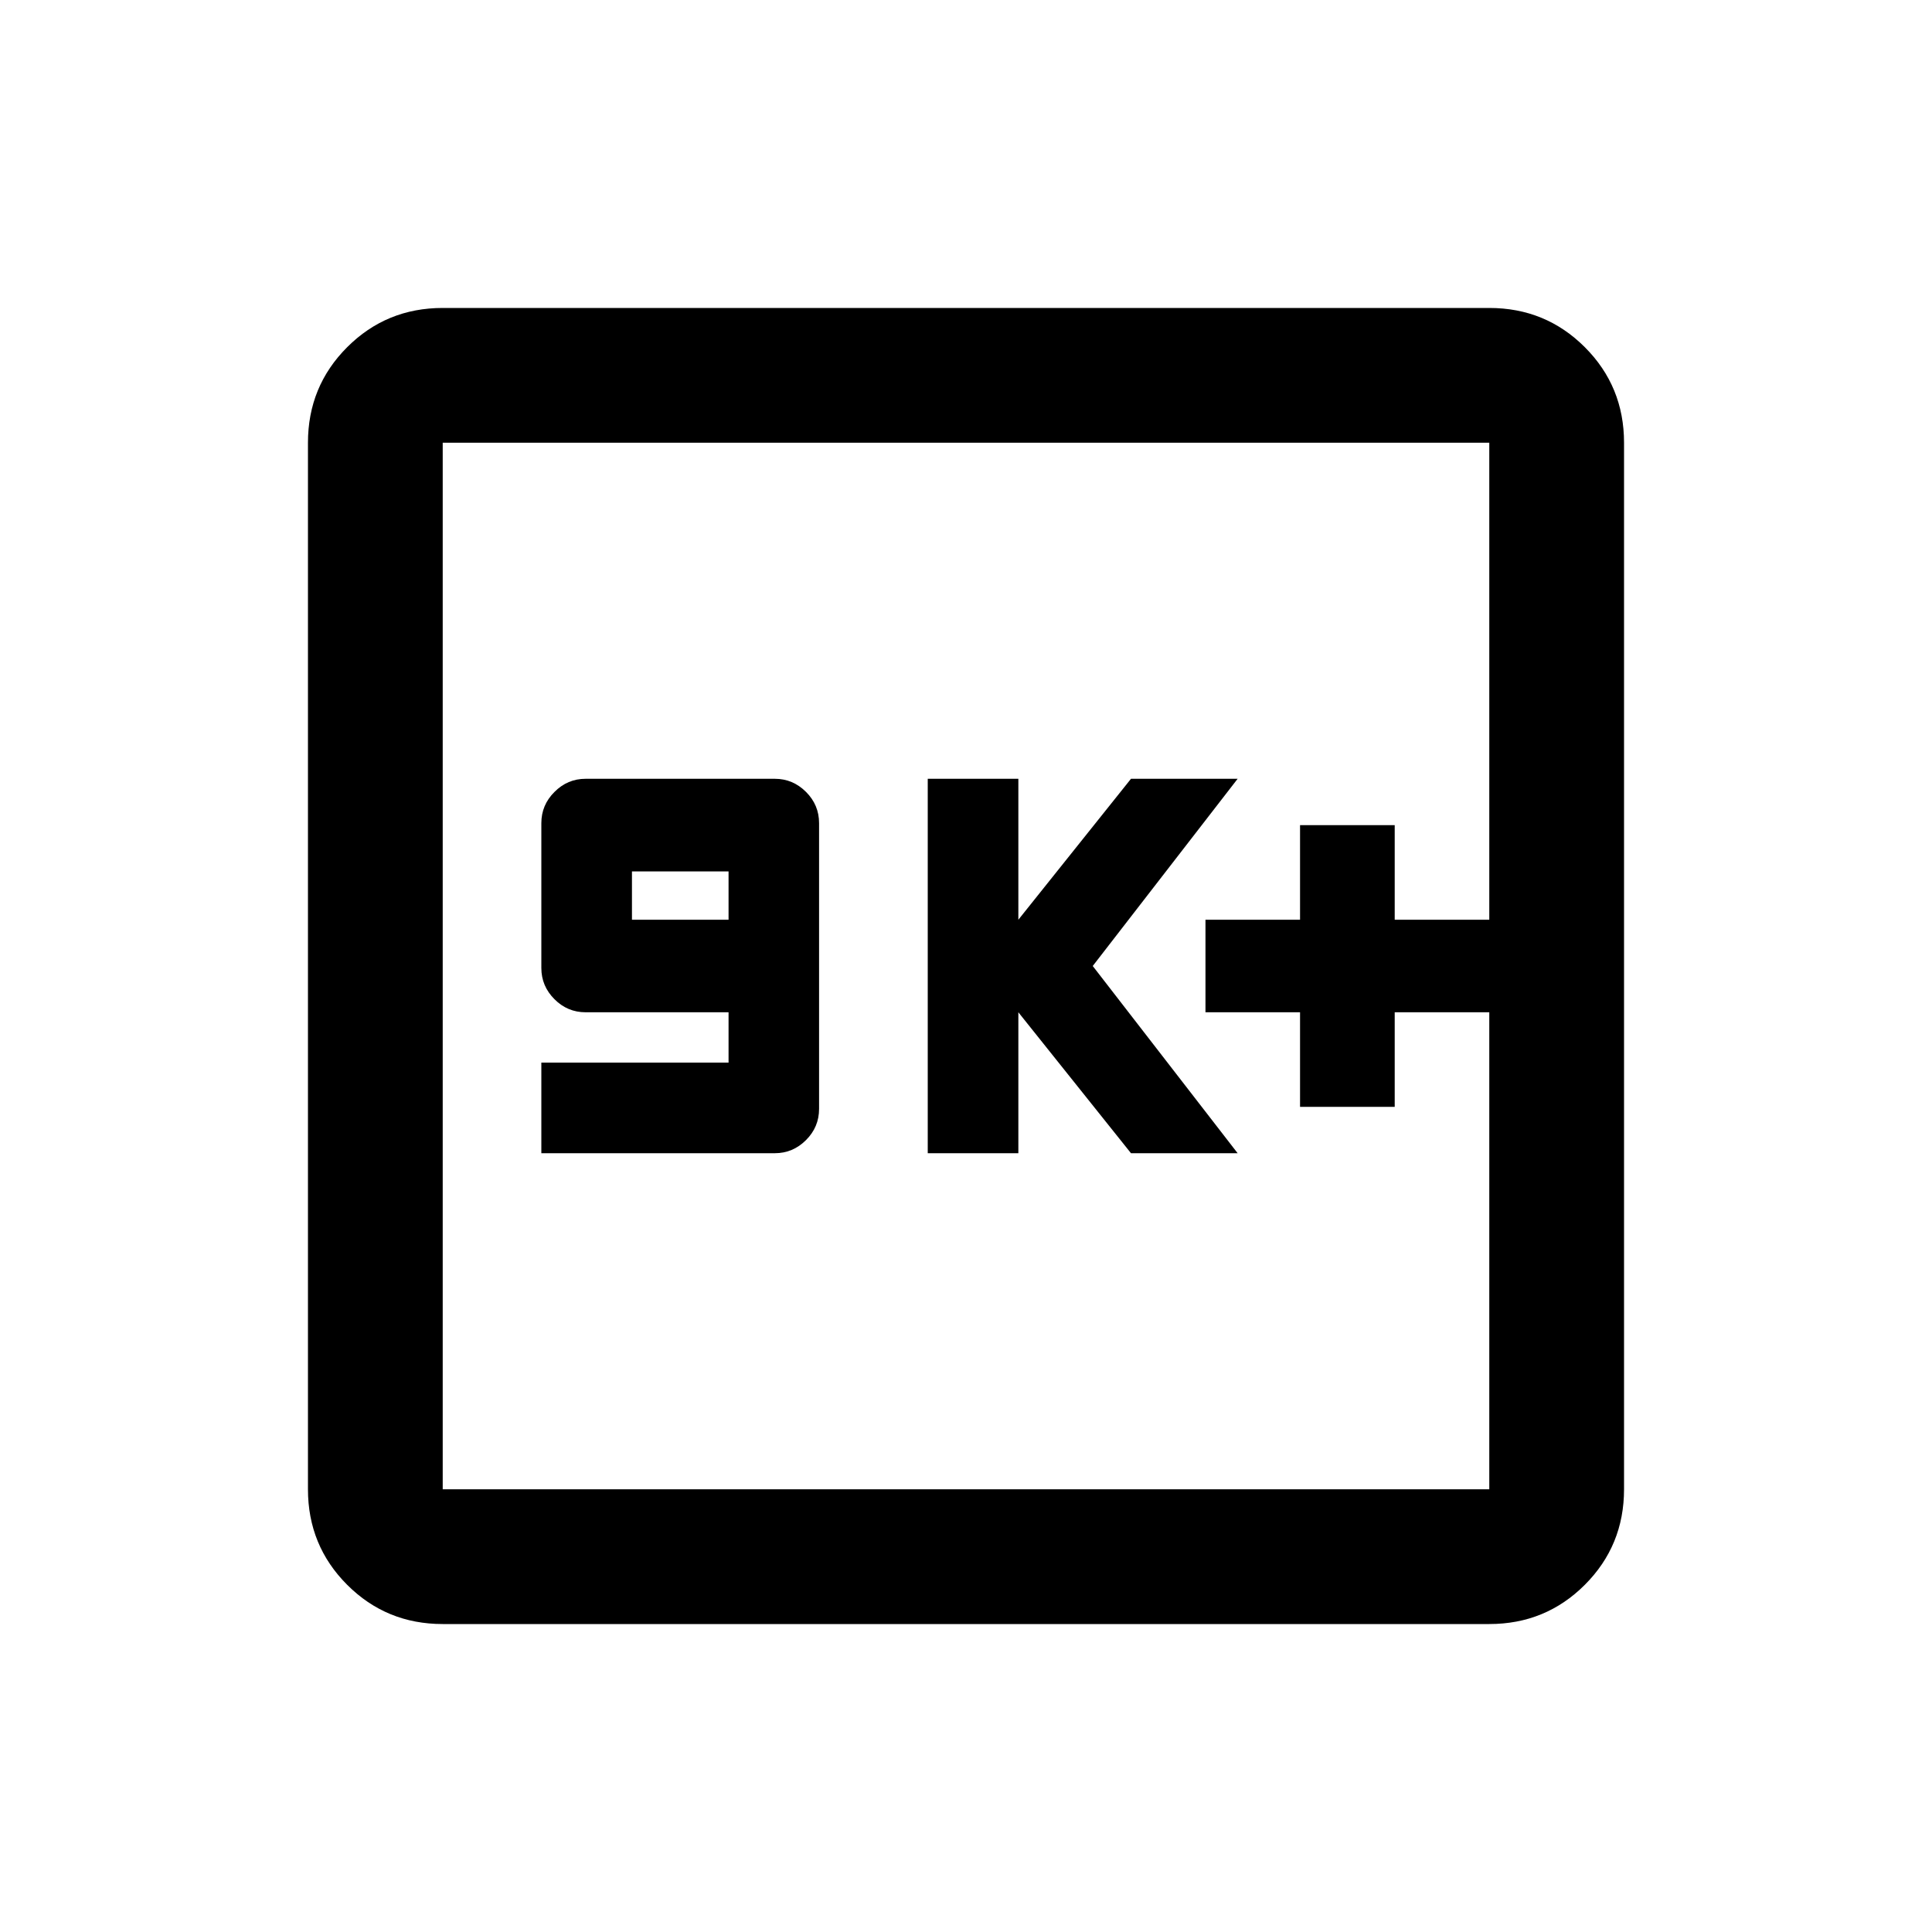 <svg xmlns="http://www.w3.org/2000/svg" height="20" width="20"><path d="M5.604 11.938h2.417q.187 0 .323-.136.135-.135.135-.323V8.521q0-.188-.135-.323-.136-.136-.323-.136H6.062q-.187 0-.322.136-.136.135-.136.323v1.5q0 .187.136.323.135.135.322.135h1.48V11H5.604Zm.938-2.417v-.5h1v.5Zm3.062 2.417h.938v-1.459l1.166 1.459h1.104L11.312 10l1.5-1.938h-1.104l-1.166 1.459V8.062h-.938Zm3.854-.48h.98v-.979h.979v-.958h-.979v-.979h-.98v.979h-.979v.958h.979Zm-8.875 5.354q-.583 0-.989-.406t-.406-.989V4.583q0-.583.406-.989t.989-.406h10.834q.583 0 .989.406t.406.989v10.834q0 .583-.406.989t-.989.406Zm0-1.395h10.834V4.583H4.583v10.834Zm0-10.834v10.834V4.583Z"/></svg>